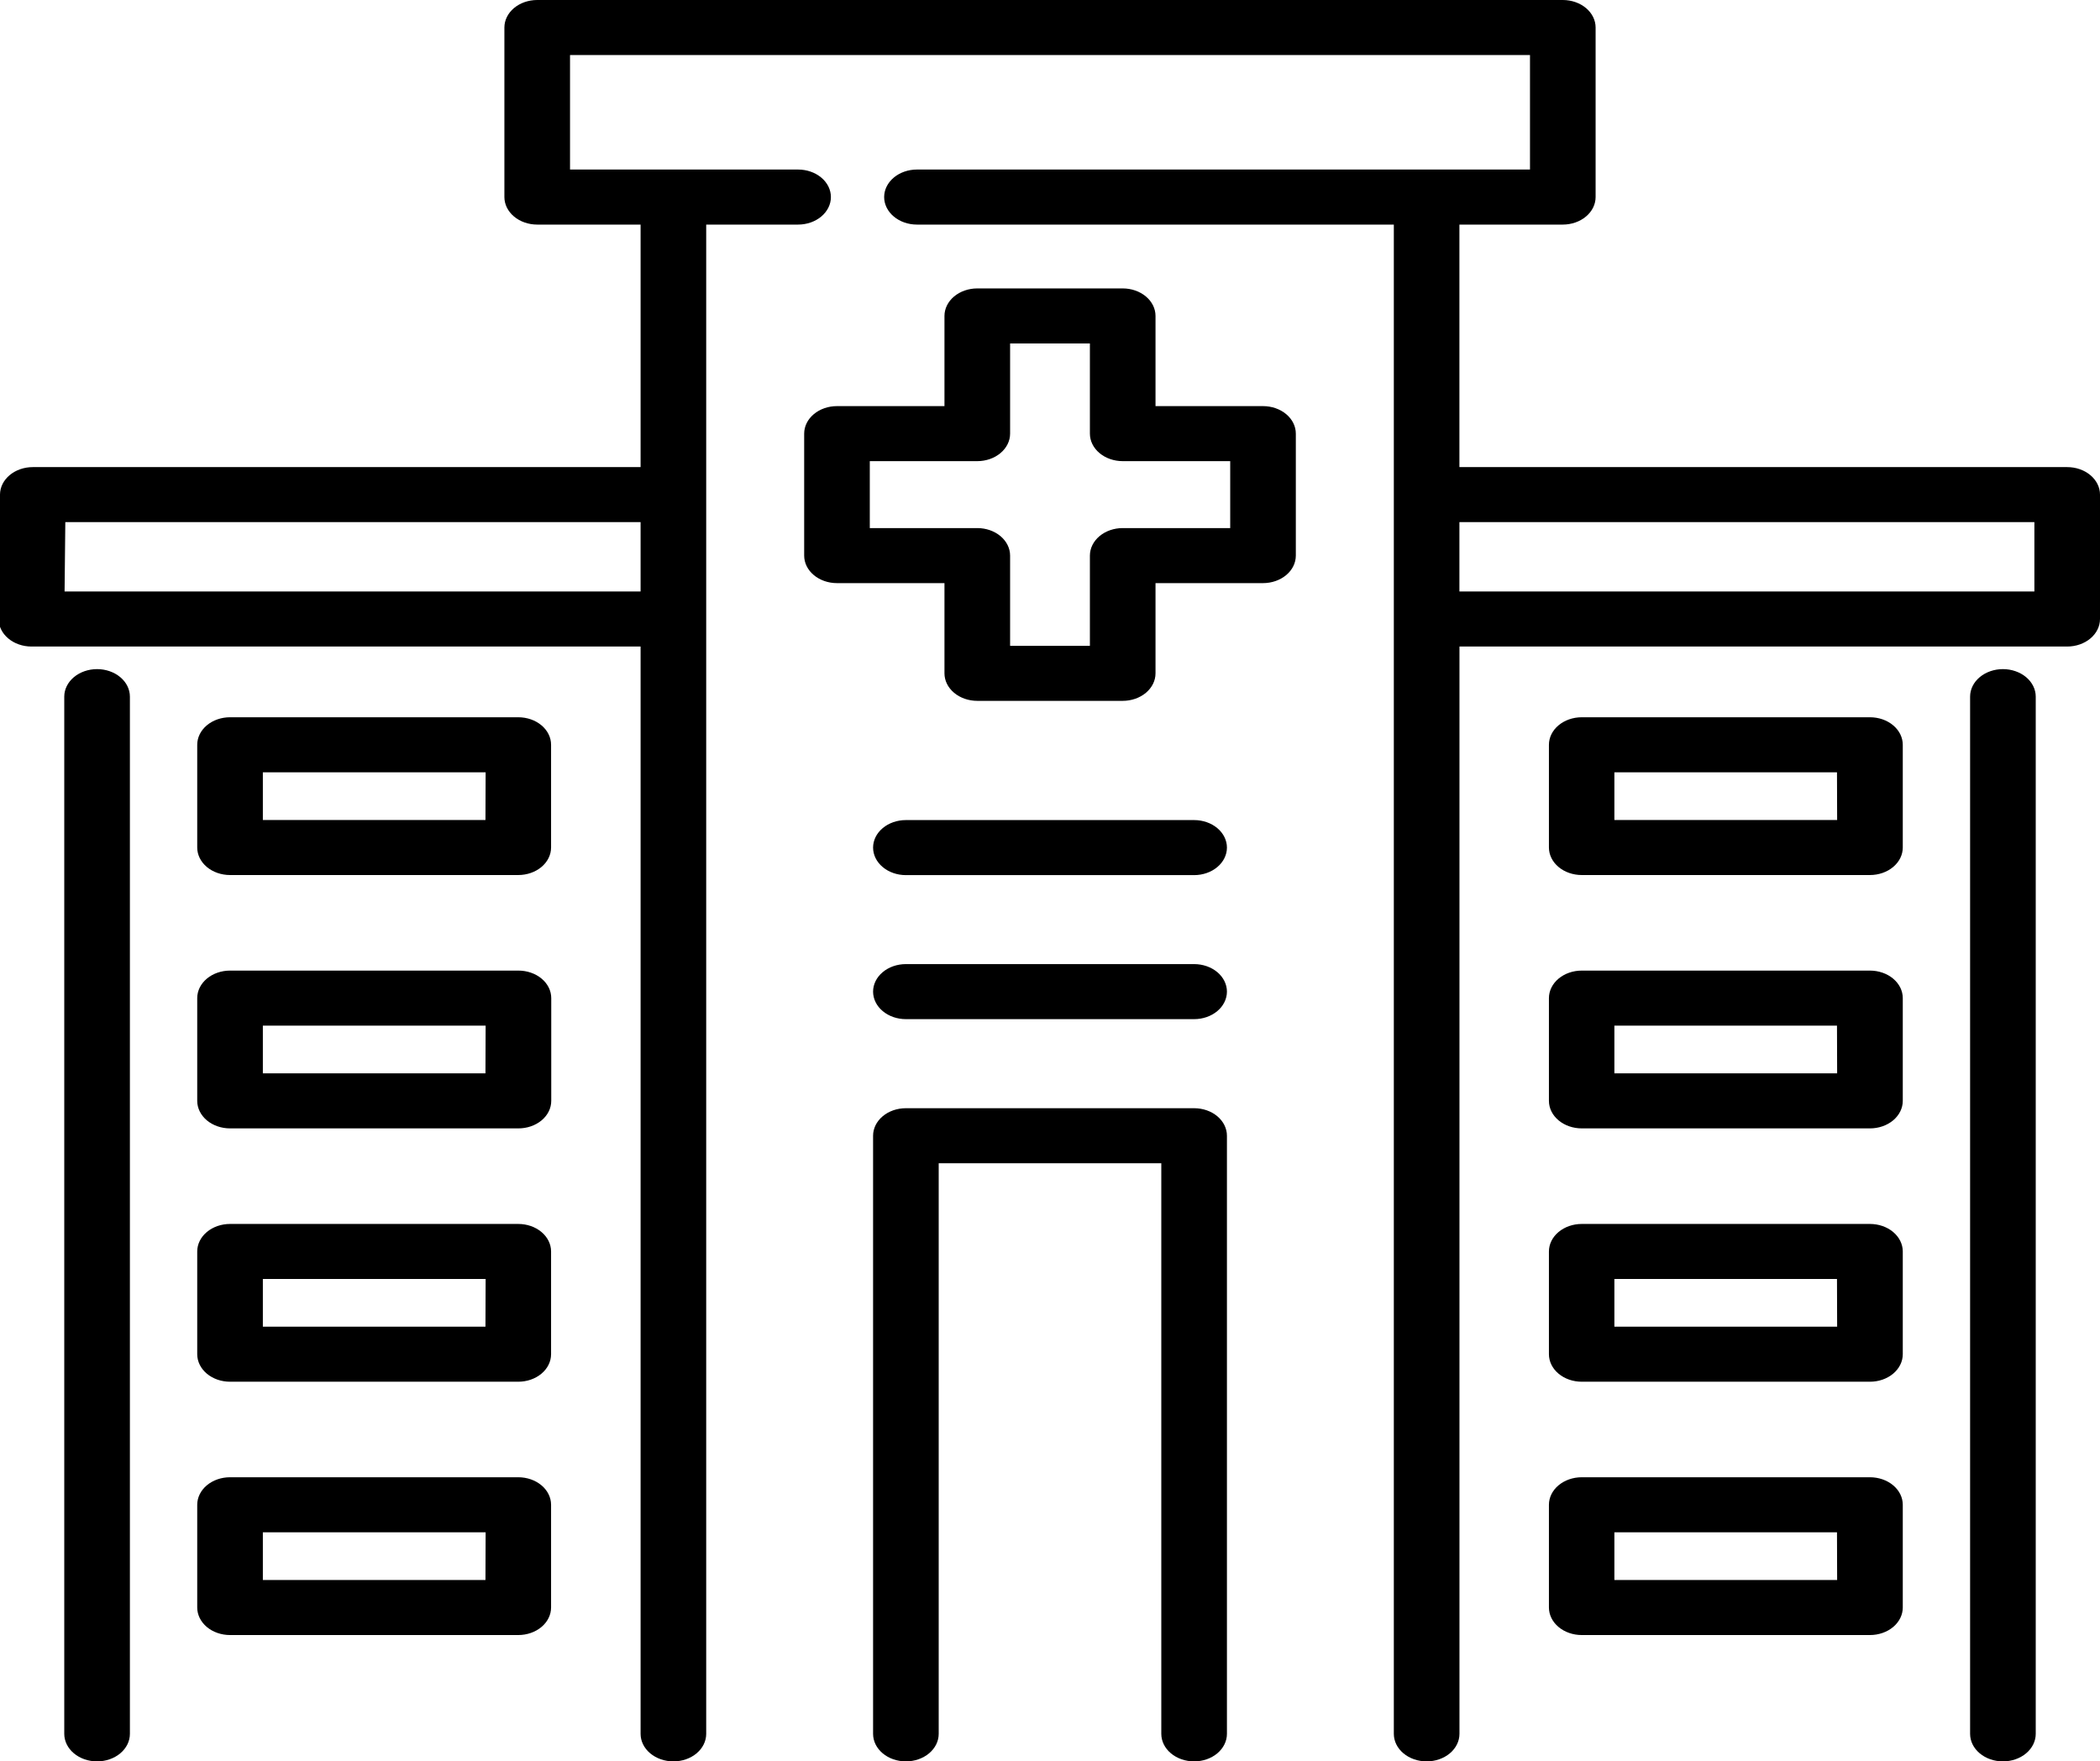 <svg width="118" height="99" viewBox="0 0 118 99" fill="none" xmlns="http://www.w3.org/2000/svg">
<g clip-path="url(#clip0_226_382)">
<path d="M70.969 22.826H64.929V17.758C64.929 17.348 64.735 16.954 64.389 16.664C64.044 16.374 63.575 16.211 63.086 16.211H54.914C54.425 16.211 53.956 16.374 53.61 16.664C53.265 16.954 53.07 17.348 53.07 17.758V22.826H47.03C46.541 22.826 46.072 22.989 45.727 23.279C45.381 23.569 45.187 23.962 45.187 24.373V31.228C45.187 31.639 45.381 32.032 45.727 32.322C46.072 32.612 46.541 32.775 47.03 32.775H53.07V37.845C53.07 38.255 53.265 38.648 53.61 38.939C53.956 39.229 54.425 39.392 54.914 39.392H63.086C63.575 39.392 64.044 39.229 64.389 38.939C64.735 38.648 64.929 38.255 64.929 37.845V32.775H70.969C71.459 32.775 71.927 32.612 72.273 32.322C72.619 32.032 72.813 31.639 72.813 31.228V24.373C72.813 23.962 72.619 23.569 72.273 23.279C71.927 22.989 71.459 22.826 70.969 22.826ZM69.126 29.681H63.086C62.597 29.681 62.128 29.844 61.782 30.134C61.436 30.425 61.242 30.818 61.242 31.228V36.3H56.758V31.228C56.758 30.818 56.564 30.425 56.218 30.134C55.872 29.844 55.403 29.681 54.914 29.681H48.874V25.919H54.914C55.403 25.919 55.872 25.756 56.218 25.466C56.564 25.176 56.758 24.783 56.758 24.373V19.305H61.242V24.373C61.242 24.783 61.436 25.176 61.782 25.466C62.128 25.756 62.597 25.919 63.086 25.919H69.126V29.681Z" fill="black"/>
<path d="M5.455 37.608C4.966 37.608 4.497 37.771 4.151 38.061C3.806 38.351 3.611 38.744 3.611 39.154V97.453C3.611 97.863 3.806 98.257 4.151 98.547C4.497 98.837 4.966 99 5.455 99C5.944 99 6.413 98.837 6.759 98.547C7.105 98.257 7.299 97.863 7.299 97.453V39.154C7.299 38.744 7.105 38.351 6.759 38.061C6.413 37.771 5.944 37.608 5.455 37.608Z" fill="black"/>
<path d="M29.122 40.314H12.926C12.437 40.314 11.968 40.477 11.622 40.767C11.277 41.057 11.082 41.45 11.082 41.861V47.636C11.082 48.046 11.277 48.439 11.622 48.729C11.968 49.019 12.437 49.182 12.926 49.182H29.122C29.61 49.182 30.079 49.019 30.425 48.729C30.771 48.439 30.965 48.046 30.965 47.636V41.869C30.967 41.665 30.92 41.463 30.828 41.274C30.736 41.086 30.6 40.914 30.429 40.77C30.257 40.625 30.054 40.51 29.829 40.432C29.605 40.354 29.364 40.314 29.122 40.314ZM27.278 46.089H14.77V43.407H27.288L27.278 46.089Z" fill="black"/>
<path d="M29.122 54.553H12.926C12.437 54.553 11.968 54.716 11.622 55.006C11.277 55.296 11.082 55.69 11.082 56.1V61.875C11.082 62.285 11.277 62.679 11.622 62.969C11.968 63.259 12.437 63.422 12.926 63.422H29.122C29.364 63.423 29.605 63.384 29.83 63.306C30.055 63.229 30.259 63.115 30.432 62.972C30.604 62.828 30.741 62.657 30.834 62.469C30.927 62.281 30.975 62.079 30.975 61.875V56.1C30.975 55.896 30.927 55.694 30.834 55.506C30.741 55.318 30.604 55.147 30.432 55.003C30.259 54.859 30.055 54.746 29.83 54.669C29.605 54.591 29.364 54.552 29.122 54.553ZM27.278 60.328H14.77V57.647H27.288L27.278 60.328Z" fill="black"/>
<path d="M67.098 62.288H50.902C50.413 62.288 49.944 62.45 49.599 62.74C49.253 63.031 49.059 63.424 49.059 63.834V97.453C49.059 97.863 49.253 98.257 49.599 98.547C49.944 98.837 50.413 99 50.902 99C51.391 99 51.86 98.837 52.206 98.547C52.552 98.257 52.746 97.863 52.746 97.453V65.381H65.254V97.453C65.254 97.863 65.448 98.257 65.794 98.547C66.14 98.837 66.609 99 67.098 99C67.587 99 68.056 98.837 68.402 98.547C68.747 98.257 68.942 97.863 68.942 97.453V63.834C68.942 63.424 68.747 63.031 68.402 62.74C68.056 62.45 67.587 62.288 67.098 62.288V62.288Z" fill="black"/>
<path d="M29.122 68.793H12.926C12.437 68.793 11.968 68.956 11.622 69.246C11.277 69.536 11.082 69.929 11.082 70.34V76.115C11.082 76.525 11.277 76.918 11.622 77.208C11.968 77.498 12.437 77.661 12.926 77.661H29.122C29.61 77.661 30.079 77.498 30.425 77.208C30.771 76.918 30.965 76.525 30.965 76.115V70.331C30.963 69.922 30.767 69.531 30.422 69.243C30.076 68.954 29.609 68.793 29.122 68.793V68.793ZM27.278 74.568H14.77V71.886H27.288L27.278 74.568Z" fill="black"/>
<path d="M29.122 83.03H12.926C12.437 83.03 11.968 83.193 11.622 83.483C11.277 83.773 11.082 84.167 11.082 84.577V90.352C11.082 90.762 11.277 91.156 11.622 91.446C11.968 91.736 12.437 91.899 12.926 91.899H29.122C29.61 91.899 30.079 91.736 30.425 91.446C30.771 91.156 30.965 90.762 30.965 90.352V84.577C30.965 84.167 30.771 83.773 30.425 83.483C30.079 83.193 29.61 83.03 29.122 83.03V83.03ZM27.278 88.805H14.77V86.124H27.288L27.278 88.805Z" fill="black"/>
<path d="M112.545 37.608C112.056 37.608 111.587 37.771 111.241 38.061C110.895 38.351 110.701 38.744 110.701 39.154V97.453C110.701 97.863 110.895 98.257 111.241 98.547C111.587 98.837 112.056 99 112.545 99C113.034 99 113.503 98.837 113.849 98.547C114.194 98.257 114.389 97.863 114.389 97.453V39.154C114.389 38.744 114.194 38.351 113.849 38.061C113.503 37.771 113.034 37.608 112.545 37.608V37.608Z" fill="black"/>
<path d="M116.156 26.254H82.005V12.623H87.814C88.303 12.623 88.772 12.46 89.118 12.169C89.464 11.879 89.658 11.486 89.658 11.076V1.547C89.658 1.137 89.464 0.743 89.118 0.453C88.772 0.163 88.303 0 87.814 0L30.186 0C29.697 0 29.228 0.163 28.882 0.453C28.537 0.743 28.342 1.137 28.342 1.547V11.076C28.342 11.486 28.537 11.879 28.882 12.169C29.228 12.46 29.697 12.623 30.186 12.623H35.995V26.254H1.844C1.358 26.254 0.892 26.415 0.547 26.702C0.202 26.989 0.005 27.378 9.53955e-05 27.786L-0.076 34.778C-0.078 34.982 -0.032 35.185 0.06 35.374C0.152 35.563 0.287 35.735 0.459 35.88C0.63 36.026 0.834 36.141 1.058 36.219C1.283 36.298 1.524 36.339 1.768 36.339H35.995V97.453C35.995 97.863 36.189 98.257 36.535 98.547C36.881 98.837 37.35 99 37.839 99C38.328 99 38.797 98.837 39.142 98.547C39.488 98.257 39.682 97.863 39.682 97.453V12.623H44.845C45.334 12.623 45.803 12.46 46.149 12.169C46.495 11.879 46.689 11.486 46.689 11.076C46.689 10.665 46.495 10.272 46.149 9.982C45.803 9.692 45.334 9.529 44.845 9.529H32.03V3.094H85.971V9.529H51.524C51.035 9.529 50.566 9.692 50.221 9.982C49.875 10.272 49.681 10.665 49.681 11.076C49.681 11.486 49.875 11.879 50.221 12.169C50.566 12.46 51.035 12.623 51.524 12.623H78.32V97.453C78.32 97.863 78.514 98.257 78.86 98.547C79.206 98.837 79.675 99 80.164 99C80.653 99 81.122 98.837 81.468 98.547C81.813 98.257 82.008 97.863 82.008 97.453V36.339H116.156C116.645 36.339 117.114 36.176 117.46 35.886C117.806 35.596 118 35.203 118 34.792V27.8C118 27.39 117.806 26.997 117.46 26.707C117.114 26.416 116.645 26.254 116.156 26.254ZM3.629 33.245L3.67 29.347H35.995V33.245H3.629ZM114.313 33.245H82.005V29.347H114.313V33.245Z" fill="black"/>
<path d="M105.074 40.314H88.879C88.39 40.314 87.921 40.477 87.575 40.767C87.229 41.057 87.035 41.45 87.035 41.861V47.636C87.035 48.046 87.229 48.439 87.575 48.729C87.921 49.019 88.39 49.182 88.879 49.182H105.074C105.563 49.182 106.032 49.019 106.378 48.729C106.724 48.439 106.918 48.046 106.918 47.636V41.869C106.919 41.665 106.872 41.463 106.78 41.274C106.688 41.086 106.553 40.914 106.381 40.77C106.21 40.625 106.006 40.51 105.782 40.432C105.558 40.354 105.317 40.314 105.074 40.314ZM103.23 46.089H90.713V43.407H103.221L103.23 46.089Z" fill="black"/>
<path d="M105.074 54.553H88.879C88.39 54.553 87.921 54.716 87.575 55.006C87.229 55.296 87.035 55.69 87.035 56.1V61.875C87.035 62.285 87.229 62.679 87.575 62.969C87.921 63.259 88.39 63.422 88.879 63.422H105.074C105.563 63.422 106.032 63.259 106.378 62.969C106.724 62.679 106.918 62.285 106.918 61.875V56.1C106.918 55.897 106.87 55.696 106.778 55.508C106.685 55.32 106.549 55.15 106.378 55.006C106.207 54.862 106.003 54.749 105.78 54.671C105.556 54.593 105.316 54.553 105.074 54.553ZM103.23 60.328H90.713V57.647H103.221L103.23 60.328Z" fill="black"/>
<path d="M105.074 68.793H88.879C88.39 68.793 87.921 68.956 87.575 69.246C87.229 69.536 87.035 69.929 87.035 70.34V76.115C87.035 76.525 87.229 76.918 87.575 77.208C87.921 77.498 88.39 77.661 88.879 77.661H105.074C105.563 77.661 106.032 77.498 106.378 77.208C106.724 76.918 106.918 76.525 106.918 76.115V70.331C106.915 69.922 106.72 69.531 106.374 69.243C106.029 68.954 105.561 68.793 105.074 68.793ZM103.23 74.568H90.713V71.886H103.221L103.23 74.568Z" fill="black"/>
<path d="M105.074 83.03H88.879C88.39 83.03 87.921 83.193 87.575 83.483C87.229 83.773 87.035 84.167 87.035 84.577V90.352C87.035 90.762 87.229 91.156 87.575 91.446C87.921 91.736 88.39 91.899 88.879 91.899H105.074C105.563 91.899 106.032 91.736 106.378 91.446C106.724 91.156 106.918 90.762 106.918 90.352V84.577C106.918 84.374 106.87 84.173 106.778 83.985C106.685 83.797 106.549 83.627 106.378 83.483C106.207 83.34 106.003 83.225 105.78 83.148C105.556 83.07 105.316 83.03 105.074 83.03ZM103.23 88.805H90.713V86.124H103.221L103.23 88.805Z" fill="black"/>
<path d="M67.098 46.093H50.902C50.413 46.093 49.944 46.256 49.599 46.546C49.253 46.836 49.059 47.229 49.059 47.64C49.059 48.05 49.253 48.443 49.599 48.733C49.944 49.024 50.413 49.187 50.902 49.187H67.098C67.587 49.187 68.056 49.024 68.402 48.733C68.747 48.443 68.942 48.05 68.942 47.64C68.942 47.229 68.747 46.836 68.402 46.546C68.056 46.256 67.587 46.093 67.098 46.093V46.093Z" fill="black"/>
<path d="M67.098 54.188H50.902C50.413 54.188 49.944 54.351 49.599 54.641C49.253 54.931 49.059 55.325 49.059 55.735C49.059 56.145 49.253 56.539 49.599 56.829C49.944 57.119 50.413 57.282 50.902 57.282H67.098C67.587 57.282 68.056 57.119 68.402 56.829C68.747 56.539 68.942 56.145 68.942 55.735C68.942 55.325 68.747 54.931 68.402 54.641C68.056 54.351 67.587 54.188 67.098 54.188V54.188Z" fill="black"/>
</g>
<defs>
<clipPath id="clip0_226_382">
<rect width="118" height="99" fill="white"/>
</clipPath>
</defs>
</svg>

